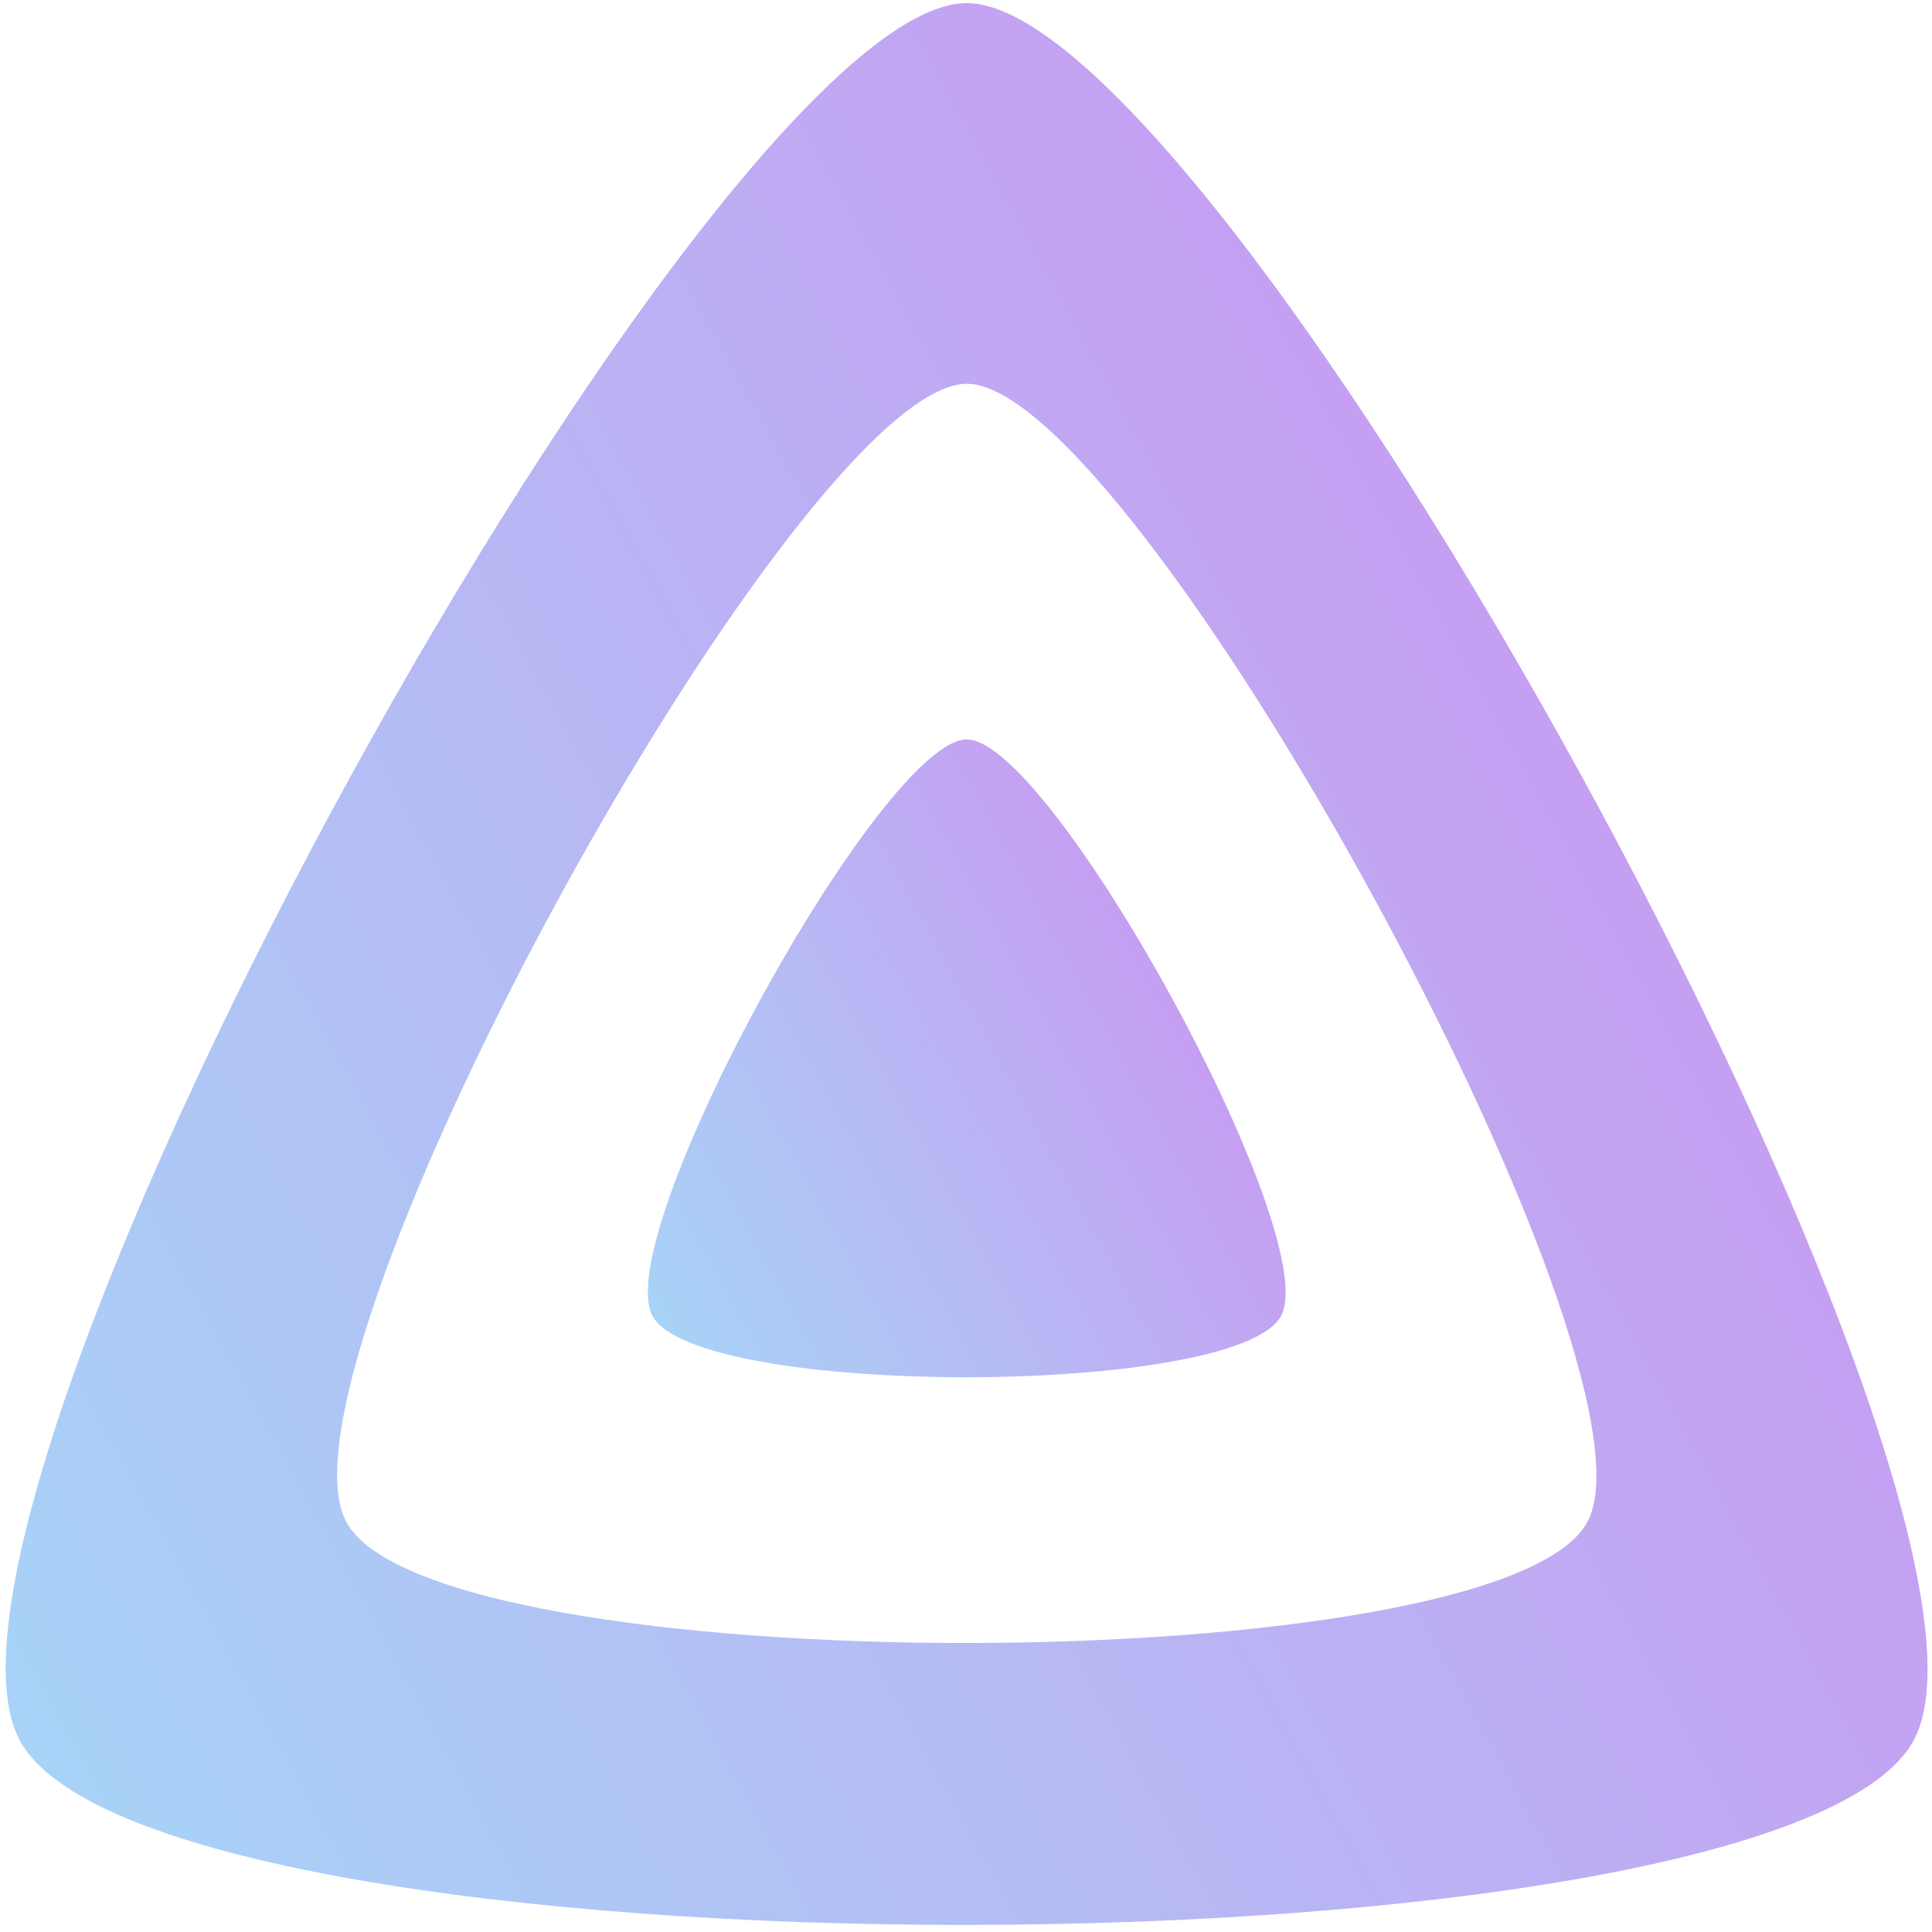 <svg width="192" height="192" viewBox="0 0 192 192" fill="none" xmlns="http://www.w3.org/2000/svg">
<path d="M96.075 73.484C87.687 73.484 60.685 122.438 64.805 130.703C68.925 138.968 123.275 138.877 127.346 130.703C131.417 122.528 104.463 73.488 96.075 73.484Z" fill="url(#paint0_linear)"/>
<path d="M96.073 0.311C70.798 0.311 -10.563 147.811 1.843 172.721C14.248 197.631 178.033 197.344 190.303 172.721C202.573 148.099 121.344 0.311 96.073 0.311ZM157.826 151.107C149.787 167.247 42.478 167.427 34.344 151.107C26.211 134.786 79.526 38.139 96.085 38.139C112.644 38.139 165.865 134.963 157.826 151.107Z" fill="url(#paint1_linear)"/>
<defs>
<linearGradient id="paint0_linear" x1="127.762" y1="73.484" x2="50.916" y2="115.804" gradientUnits="userSpaceOnUse">
<stop stop-color="#D08CF0"/>
<stop offset="1" stop-color="#A5D7F7"/>
<stop offset="1" stop-color="#9BCFF8"/>
</linearGradient>
<linearGradient id="paint1_linear" x1="191.557" y1="0.311" x2="-40.001" y2="127.839" gradientUnits="userSpaceOnUse">
<stop stop-color="#D08CF0"/>
<stop offset="1" stop-color="#A5D7F7"/>
<stop offset="1" stop-color="#9BCFF8"/>
</linearGradient>
</defs>
</svg>
